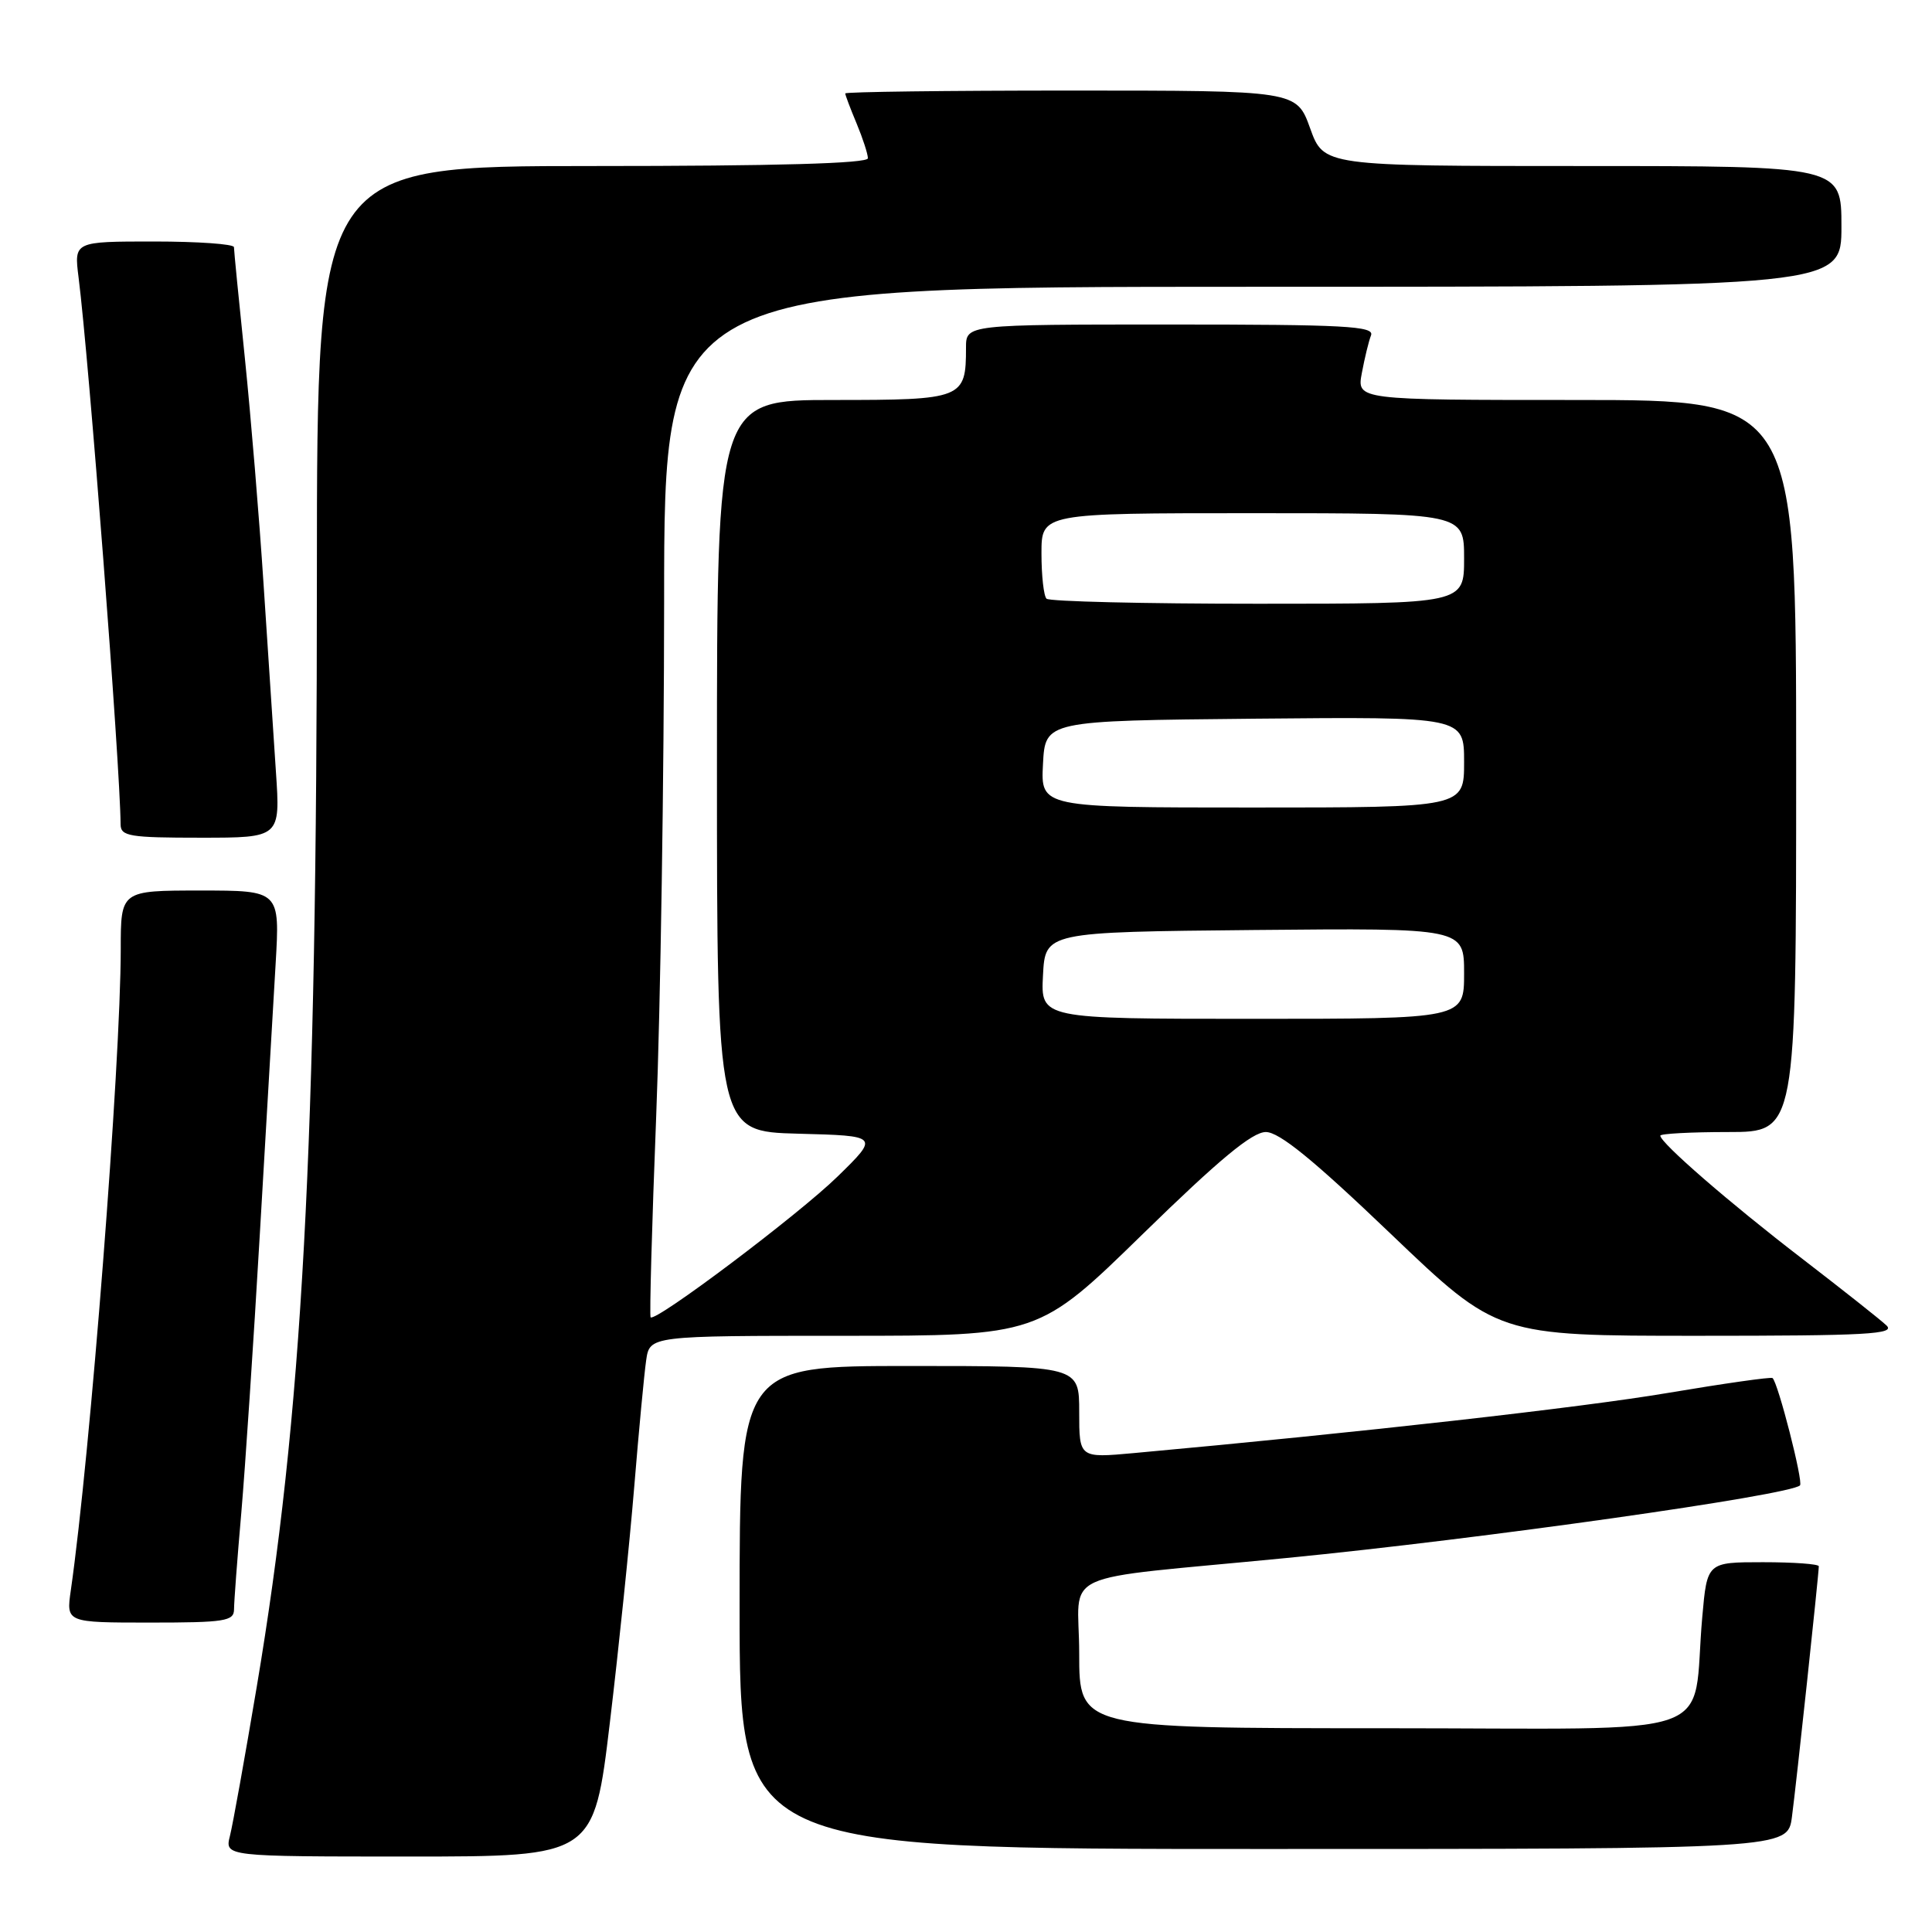 <?xml version="1.0" encoding="UTF-8" standalone="no"?>
<!DOCTYPE svg PUBLIC "-//W3C//DTD SVG 1.1//EN" "http://www.w3.org/Graphics/SVG/1.1/DTD/svg11.dtd" >
<svg xmlns="http://www.w3.org/2000/svg" xmlns:xlink="http://www.w3.org/1999/xlink" version="1.1" viewBox="0 0 256 256">
 <g >
 <path fill="currentColor"
d=" M 80.81 228.25 C 81.98 218.49 83.43 204.43 84.04 197.00 C 84.65 189.57 85.36 182.04 85.62 180.25 C 86.09 177.00 86.09 177.00 111.85 177.00 C 137.61 177.00 137.61 177.00 151.44 163.50 C 161.58 153.60 165.93 150.00 167.73 150.00 C 169.51 150.00 174.03 153.68 184.29 163.50 C 198.41 177.00 198.41 177.00 224.92 177.00 C 247.48 177.00 251.21 176.79 249.96 175.62 C 249.16 174.86 244.12 170.88 238.77 166.76 C 229.22 159.43 220.00 151.43 220.00 150.48 C 220.00 150.22 224.05 150.00 229.00 150.00 C 238.00 150.00 238.00 150.00 238.00 101.50 C 238.00 53.00 238.00 53.00 208.89 53.00 C 179.78 53.00 179.78 53.00 180.45 49.43 C 180.82 47.46 181.36 45.21 181.67 44.43 C 182.13 43.21 178.19 43.00 155.11 43.00 C 128.00 43.00 128.00 43.00 128.00 46.07 C 128.00 52.84 127.61 53.00 110.46 53.00 C 95.00 53.00 95.00 53.00 95.00 101.47 C 95.00 149.93 95.00 149.93 105.75 150.22 C 116.50 150.50 116.50 150.50 111.00 155.88 C 105.85 160.92 86.87 175.21 86.21 174.55 C 86.05 174.38 86.38 162.38 86.95 147.87 C 87.52 133.37 87.99 102.71 88.00 79.75 C 88.00 38.00 88.00 38.00 166.00 38.00 C 244.00 38.00 244.00 38.00 244.00 30.00 C 244.00 22.00 244.00 22.00 209.70 22.00 C 175.40 22.00 175.40 22.00 173.60 17.00 C 171.80 12.00 171.80 12.00 141.90 12.00 C 125.45 12.00 112.00 12.17 112.00 12.38 C 112.00 12.59 112.67 14.37 113.50 16.35 C 114.32 18.32 115.00 20.40 115.00 20.97 C 115.00 21.66 102.92 22.00 78.50 22.00 C 42.00 22.00 42.00 22.00 41.99 76.25 C 41.99 152.39 40.09 187.43 34.02 223.51 C 32.45 232.86 30.85 241.75 30.47 243.26 C 29.78 246.00 29.78 246.00 54.24 246.00 C 78.69 246.00 78.69 246.00 80.81 228.25 Z  M 237.44 240.75 C 238.01 236.50 241.00 208.57 241.00 207.54 C 241.00 207.24 237.67 207.00 233.60 207.00 C 226.20 207.00 226.20 207.00 225.56 214.25 C 224.09 230.79 229.21 229.00 183.41 229.00 C 143.00 229.00 143.00 229.00 143.00 219.10 C 143.00 207.78 139.29 209.49 170.50 206.44 C 196.09 203.94 237.21 198.12 238.51 196.82 C 238.97 196.37 235.60 183.20 234.87 182.60 C 234.67 182.43 228.43 183.32 221.00 184.57 C 209.61 186.50 180.20 189.81 150.25 192.54 C 143.00 193.20 143.00 193.20 143.00 187.10 C 143.00 181.00 143.00 181.00 120.50 181.00 C 98.00 181.00 98.00 181.00 98.00 213.00 C 98.00 245.00 98.00 245.00 167.44 245.00 C 236.88 245.00 236.88 245.00 237.44 240.75 Z  M 31.01 213.25 C 31.01 212.29 31.44 206.55 31.97 200.50 C 32.49 194.45 33.60 177.80 34.43 163.50 C 35.27 149.20 36.21 133.11 36.52 127.75 C 37.09 118.00 37.09 118.00 26.55 118.00 C 16.00 118.00 16.00 118.00 16.00 125.75 C 15.99 141.05 11.96 192.81 9.38 210.75 C 8.77 215.00 8.77 215.00 19.89 215.00 C 29.80 215.00 31.00 214.81 31.01 213.25 Z  M 36.56 102.25 C 36.24 97.44 35.51 86.30 34.93 77.50 C 34.36 68.70 33.24 55.20 32.45 47.50 C 31.65 39.80 31.00 33.16 31.00 32.75 C 31.00 32.34 26.23 32.00 20.41 32.00 C 9.81 32.00 9.81 32.00 10.41 36.75 C 11.78 47.52 15.92 101.36 15.98 109.25 C 16.00 110.81 17.18 111.00 26.58 111.00 C 37.15 111.00 37.15 111.00 36.56 102.25 Z  M 138.20 129.25 C 138.50 123.50 138.50 123.50 166.25 123.23 C 194.00 122.97 194.00 122.97 194.00 128.98 C 194.00 135.00 194.00 135.00 165.95 135.00 C 137.90 135.00 137.90 135.00 138.20 129.25 Z  M 138.20 101.25 C 138.50 95.50 138.50 95.50 166.25 95.23 C 194.00 94.97 194.00 94.97 194.00 100.98 C 194.00 107.00 194.00 107.00 165.95 107.00 C 137.90 107.00 137.90 107.00 138.20 101.25 Z  M 138.67 79.33 C 138.30 78.97 138.00 76.27 138.00 73.33 C 138.00 68.00 138.00 68.00 166.00 68.00 C 194.00 68.00 194.00 68.00 194.00 74.00 C 194.00 80.00 194.00 80.00 166.67 80.00 C 151.63 80.00 139.03 79.70 138.67 79.33 Z "/>
</g>
</svg>